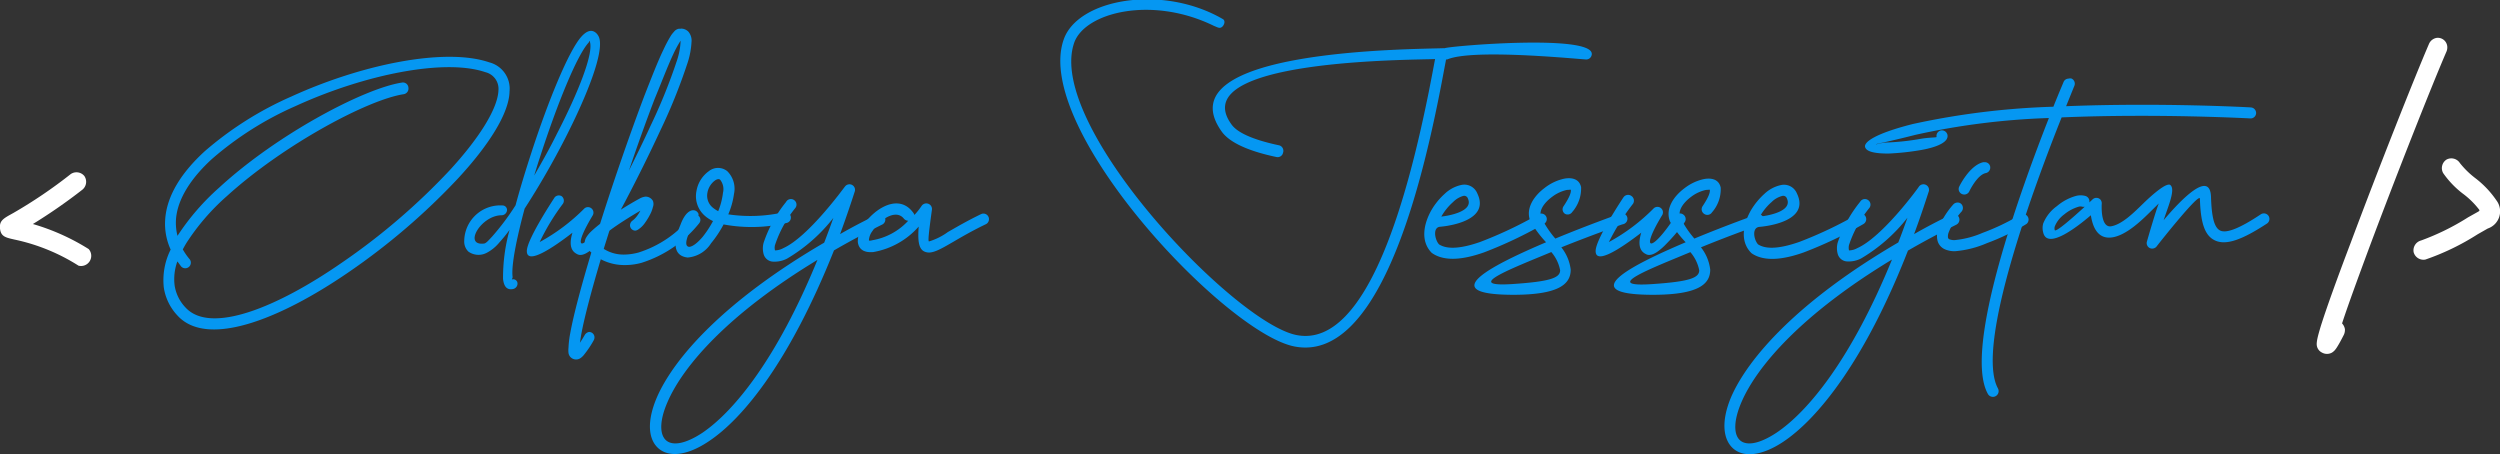 <svg xmlns="http://www.w3.org/2000/svg" viewBox="0 0 245.51 44.59">
    <rect x="0" y="0" width="245.51" height="44.59" fill="#333333" stroke="none"/>
    <defs>
        <style>.cls-1{fill:#fff;}.cls-2{fill:#0597f2;}</style>
    </defs>
    <g id="Layer_2" data-name="Layer 2">
        <g id="Layer_1-2" data-name="Layer 1">
            <path class="cls-1" d="M240.33,4.55a1.05,1.05,0,0,1-.07.5c-1.46,3.37-5,12.33-7.64,19.4-1.11,3-2.05,5.56-2.62,7.31a1.1,1.1,0,0,1,.28.56,1.15,1.15,0,0,1-.1.55c-.26.51-.46.88-.63,1.15a2.78,2.78,0,0,1-.26.37,1.45,1.45,0,0,1-.27.23,1,1,0,0,1-1,0,.92.92,0,0,1-.5-.69,1.21,1.21,0,0,1,0-.31,3.07,3.07,0,0,1,.07-.42c.06-.28.16-.63.29-1.07.54-1.75,1.65-4.82,3-8.37,2.65-7.09,6.17-16,7.67-19.48a1,1,0,0,1,.74-.56h0A.93.93,0,0,1,240.33,4.55Z"/>
            <path class="cls-1" d="M240.26,15.67a1,1,0,0,1,1.31.34,8.48,8.48,0,0,0,1.51,1.48,9.4,9.4,0,0,1,2.08,2.19,1.78,1.78,0,0,1-.85,2.76l-1,.57a24,24,0,0,1-5.13,2.48,1,1,0,0,1-1.15-.72,1,1,0,0,1,.72-1.15,23.76,23.76,0,0,0,4.63-2.28l1-.56c.11-.07.13-.12.1-.17A8.1,8.1,0,0,0,241.84,19a9,9,0,0,1-1.91-2A1,1,0,0,1,240.26,15.67Z"/>
            <path class="cls-1" d="M8.28,17.28a1,1,0,0,1-.18,1.34A52.84,52.84,0,0,1,3.23,22a21.67,21.67,0,0,1,5.48,2.46,1,1,0,0,1-1,1.63,19.06,19.06,0,0,0-6.27-2.56C.56,23.33.08,23.24,0,22.44s.37-1,1.32-1.53A46.86,46.86,0,0,0,6.94,17.1,1,1,0,0,1,8.28,17.28Zm-6.38,5c0,.3,0,.17,0,0Z"/>
            <path class="cls-2" d="M16.76,24.51a6.07,6.07,0,0,1-.54-2.92c.14-2.37,1.62-4.67,3.9-6.75a33.51,33.51,0,0,1,8.49-5.36c7-3.2,15.15-4.82,19.43-3.36a2.67,2.67,0,0,1,2,2.85C50,11.13,48,14.25,45,17.5a65.22,65.22,0,0,1-10.79,9.25C27.4,31.42,20.34,34.15,17.44,31a5.15,5.15,0,0,1-1.35-2.73A6.68,6.68,0,0,1,16.76,24.51ZM40.11,8.62a.56.56,0,0,1-.46.63c-3.56.54-11.85,5-17.36,10a22,22,0,0,0-4,4.64c-.12.2-.23.4-.34.6a6.54,6.54,0,0,0,.7,1,.55.55,0,0,1-.86.68l-.37-.5a5.08,5.08,0,0,0-.27,2.37,4,4,0,0,0,1.07,2.16c2.45,2.66,9,0,15.36-4.41a64.23,64.23,0,0,0,10.6-9.09c2.82-3.07,4.7-6,4.77-7.83a1.68,1.68,0,0,0-1.28-1.78c-4-1.37-11.88.23-18.63,3.32a32.25,32.25,0,0,0-8.2,5.18c-2.09,1.9-3.44,4-3.56,6a5.24,5.24,0,0,0,.15,1.57,23.45,23.45,0,0,1,4.11-4.75c5.65-5.2,14.22-9.74,17.93-10.3A.54.54,0,0,1,40.11,8.62Z"/>
            <path class="cls-2" d="M49.79,20.66a.54.54,0,0,1-.53.48c-2,0-3.79,3-1.75,2.78.21,0,.47-.32.82-.69a24.26,24.26,0,0,0,2.3-3.07c.43-1.6.95-3.31,1.5-5,1.67-5.16,3.73-10.23,5-11.6.52-.56,1-.69,1.42-.31a1.19,1.19,0,0,1,.3.48c.45,1.44-1.17,5.59-3.33,9.82a80.15,80.15,0,0,1-4,6.94c-.82,3.05-1.32,5.62-1.18,6.71,0,.14-.11.25-.05.24a.42.42,0,0,1,.53.36.55.55,0,0,1-.42.58c-.6.13-.92-.22-1-1a17.57,17.57,0,0,1,.64-4.8,14.8,14.8,0,0,1-1,1.23,4,4,0,0,1-1.21,1A1.72,1.72,0,0,1,46,24.71a1.36,1.36,0,0,1-.41-1.06,3.54,3.54,0,0,1,3.82-3.47A.44.44,0,0,1,49.79,20.66Zm4.88-7.48c2.07-4,3.64-7.91,3.26-9.08A.17.17,0,0,0,57.87,4s0,.1-.06.18c-1.16,1.25-3.13,6.15-4.76,11.19-.21.62-.4,1.25-.59,1.87C53.22,15.92,54,14.54,54.67,13.18Z"/>
            <path class="cls-2" d="M55.13,19.25a.55.55,0,0,1,.15.76A21.86,21.86,0,0,0,53,23.77a18.9,18.9,0,0,0,4.39-3.3.54.54,0,0,1,.8.71c-2.24,3.73-.93,3.55,1.36,0a.55.55,0,0,1,.87.66,19.53,19.53,0,0,1-2,2.38c-.7.65-1.32,1-1.77.72-.73-.36-.7-1.23-.43-2.09-1.91,1.48-4.56,3.26-4.48,1.75.07-1.22,2.73-5.21,2.73-5.22A.55.55,0,0,1,55.13,19.25Z"/>
            <path class="cls-2" d="M66.86,2.81a1,1,0,0,1,.75.31,1.35,1.35,0,0,1,.3,1,7.88,7.88,0,0,1-.41,2.12,55.11,55.11,0,0,1-2.67,6.61c-1.12,2.42-2.34,4.85-3.3,6.68-.2.39-.39.73-.56,1.06.73-.46,1.4-.85,1.81-1.07a1.54,1.54,0,0,1,.6-.21h.06a.82.82,0,0,1,.68.42.85.85,0,0,1,0,.6,3.39,3.39,0,0,1-.17.51,6.24,6.24,0,0,1-.58,1,2.44,2.44,0,0,1-.76.74.86.86,0,0,1-.21.07h0a.53.53,0,0,1-.53-.49.58.58,0,0,1,.28-.52,2.4,2.4,0,0,0,.41-.43,4.59,4.59,0,0,0,.33-.52c-.71.41-1.81,1.08-2.75,1.75l-.29.21c-.19.61-.38,1.2-.56,1.79a3.61,3.61,0,0,0,2,.56,5.57,5.57,0,0,0,1.41-.2,10.8,10.8,0,0,0,5.18-3.55.66.66,0,0,1,.37-.19h0a.53.53,0,0,1,.4.88A11.79,11.79,0,0,1,63,25.81a6.08,6.08,0,0,1-1.62.22A4.94,4.94,0,0,1,59,25.46c-.91,3.07-1.63,5.77-1.93,7.45q-.07.42-.12.75c.14-.21.31-.47.49-.79a.62.62,0,0,1,.41-.27h0a.53.53,0,0,1,.53.49.6.6,0,0,1-.07.32,9.76,9.76,0,0,1-.95,1.42,1.51,1.51,0,0,1-.42.38.76.76,0,0,1-.73,0,.74.74,0,0,1-.38-.54,2.41,2.41,0,0,1,0-.54A9.55,9.55,0,0,1,56,32.72c.33-1.83,1.1-4.68,2.07-7.92a3.9,3.9,0,0,1-.48-.51.74.74,0,0,1-.17-.5,1.11,1.11,0,0,1,.11-.4,2.69,2.69,0,0,1,.47-.61c.26-.25.58-.52.93-.8,1.37-4.34,3-9,4.36-12.6C64,7.57,64.61,6,65.14,4.91a13.19,13.19,0,0,1,.71-1.35,2.55,2.55,0,0,1,.33-.43.78.78,0,0,1,.5-.31h.18Zm-10,31.67h0S56.89,34.49,56.89,34.48ZM66.75,4.13a12.46,12.46,0,0,0-.65,1.23C65.59,6.44,65,8,64.27,9.76c-.79,2.06-1.66,4.48-2.51,7,.68-1.36,1.42-2.86,2.1-4.35a54.24,54.24,0,0,0,2.62-6.47A6.9,6.9,0,0,0,66.84,4V4ZM67,3.85l0,0Z"/>
            <path class="cls-2" d="M68.46,21.35s-1.72,2.79-.79,2.89c.32,0,.82-.37,1.35-1a9.92,9.92,0,0,0,1-1.53,3.27,3.27,0,0,1-.78-.5,2.55,2.55,0,0,1-.84-2.47,3,3,0,0,1,1.21-1.93,1.44,1.44,0,0,1,1.81,0,2.42,2.42,0,0,1,.66,2.24,7.73,7.73,0,0,1-.56,2,14.83,14.83,0,0,0,5.51-.22.55.55,0,0,1,.63.44.54.54,0,0,1-.43.63,15,15,0,0,1-6.17.14,11,11,0,0,1-1.23,1.85,3,3,0,0,1-2.3,1.4c-1.67-.19-1.25-1.93-.71-3.2.6-1.63,1.37-1.57,1.64-1.29S68.55,21.2,68.46,21.35ZM71,18.93a1.48,1.48,0,0,0-.28-1.28c-.12-.1-.31-.06-.5.07a1.9,1.9,0,0,0-.75,1.22A1.51,1.51,0,0,0,70,20.39a3.25,3.25,0,0,0,.53.35A6.91,6.91,0,0,0,71,18.93Z"/>
            <path class="cls-2" d="M78,19.66a.54.54,0,0,1,.11.76,11.53,11.53,0,0,0-2,3.64,1,1,0,0,0,0,.53h0a1.72,1.72,0,0,0,.81-.22c2.5-1.12,6-6,6.06-6.05a.55.55,0,0,1,.76-.12.54.54,0,0,1,.19.64c-.47,1.46-.95,2.84-1.43,4.15q1.74-1,3.66-1.92a.54.54,0,0,1,.73.25.55.55,0,0,1-.25.73c-1.7.84-3.27,1.69-4.74,2.54C77.61,35.37,73,41.12,69.54,43.38c-2.14,1.42-3.9,1.52-4.89.64s-1.15-2.64-.14-5c1.66-3.83,6.57-9.44,16.43-15.19q.45-1.17.9-2.43a16.25,16.25,0,0,1-4.55,4,2.69,2.69,0,0,1-1.44.29,1,1,0,0,1-.86-.74,2.09,2.09,0,0,1,0-1.11,12.84,12.84,0,0,1,2.2-4A.54.54,0,0,1,78,19.66Zm2.33,5.83c-8.83,5.34-13.25,10.45-14.78,14-.81,1.86-.77,3.19-.14,3.75s1.89.37,3.57-.74C72.08,40.4,76.33,35.19,80.29,25.49ZM76,24.59Z"/>
            <path class="cls-2" d="M89.8,21.11a7.2,7.2,0,0,0,.72-.91.56.56,0,0,1,.76-.13.55.55,0,0,1,.24.52c-.31,2.25-.4,3.1-.29,3.12a6.08,6.08,0,0,0,1.85-.92c.84-.48,1.91-1.11,3.26-1.76a.54.54,0,0,1,.73.26.55.55,0,0,1-.26.73c-1.31.63-2.36,1.24-3.18,1.72-1.19.69-1.95,1.13-2.54,1.05-.8-.11-1-.83-.87-2.54a7.69,7.69,0,0,1-4.44,2.5c-1,.1-1.47-.33-1.54-1a2.73,2.73,0,0,1,.54-1.64,5.84,5.84,0,0,1,1.38-1.43c1.17-.84,2.58-1.11,3.54.23A.72.72,0,0,1,89.8,21.11Zm-1,.41c-.49-.68-1.31-.48-2,0a4.48,4.48,0,0,0-1.11,1.15,1.69,1.69,0,0,0-.36.92c0,.05.1.07.35,0a6.21,6.21,0,0,0,3.51-1.91A.59.59,0,0,1,88.81,21.52Z"/>
            <path class="cls-2" d="M126,15a.54.54,0,0,1-.65.42c-2.93-.62-4.66-1.49-5.38-2.51-5.76-8.09,18.72-8.06,21.92-8.18.56-.22,14.59-1.4,14.43.6a.55.55,0,0,1-.59.51c-2.38-.19-11.27-1-13.61,0l-.11,0c-.19,1-.42,2.25-.66,3.45-1.9,9.52-6.08,26.36-14.25,24.73-6.79-1.35-25.7-21.41-22.64-30.14,1.39-4,9.7-5.46,15.64-2,.26.16.14.58-.1.77s-.49,0-.77-.1c-6.09-3-12.69-1.34-13.74,1.65-2.81,8.05,15.68,27.48,21.82,28.7,7.19,1.44,11.15-14.73,13-23.87.26-1.32.46-2.37.62-3.23-2.22.1-24.64,0-20,6.41.56.8,2.07,1.51,4.72,2.07A.56.56,0,0,1,126,15Z"/>
            <path class="cls-2" d="M141.32,24c.9.57,2.39.34,4.07-.25a40.46,40.46,0,0,0,5.71-2.71.54.54,0,0,1,.52.95,41.19,41.19,0,0,1-5.87,2.79c-2,.71-3.85.93-5.08.1l-.09-.07c-1.09-1.13-.79-2.8,0-4.19a6.68,6.68,0,0,1,1.31-1.6,3.41,3.41,0,0,1,1.59-.85,1.37,1.37,0,0,1,1.59.81c1.44,2.94-3.66,3.29-3.67,3.29C140.67,22.36,140.92,23.57,141.32,24Zm2.82-4.54a.38.38,0,0,0-.44-.22,2.29,2.29,0,0,0-1,.6,5.62,5.62,0,0,0-1.1,1.33l-.06.1C142.16,21.2,144.79,20.79,144.14,19.47Z"/>
            <path class="cls-2" d="M153.69,21a.53.53,0,0,1-.14-.75c.57-.85.76-1.36.71-1.6,0-.05-.17,0-.38,0a3.73,3.73,0,0,0-1.47.69c-.74.55-1.33,1.33-1.06,2a10.12,10.12,0,0,0,1.26,1.94l.13.15c3.23-1.34,6.2-2.39,6.22-2.4a.55.55,0,1,1,.37,1s-3,1.05-6,2.26a4.34,4.34,0,0,1,.92,2.19c0,1.4-1.12,2.46-5.58,2.47-7.77,0-2.36-2.81,3.16-5.16a11.52,11.52,0,0,1-1.55-2.08c-.48-1.23.34-2.46,1.43-3.27a4.73,4.73,0,0,1,1.93-.9c.82-.14,1.47.09,1.63.84a3.51,3.51,0,0,1-.87,2.44A.54.54,0,0,1,153.69,21Zm-1.34,3.75c-3.93,1.64-8.8,3.48-3.75,3.14,3.57-.24,4.63-.59,4.61-1.36A3.83,3.83,0,0,0,152.35,24.76Z"/>
            <path class="cls-2" d="M160.22,19.25a.56.56,0,0,1,.15.76A21.79,21.79,0,0,0,158,23.77a18.66,18.66,0,0,0,4.39-3.3.54.54,0,0,1,.81.71c-2.25,3.73-.93,3.55,1.36,0a.53.53,0,0,1,.76-.1.54.54,0,0,1,.11.76,18.66,18.66,0,0,1-2.06,2.38c-.69.65-1.31,1-1.76.72-.73-.36-.7-1.23-.43-2.09-1.92,1.48-4.56,3.26-4.48,1.75.06-1.22,2.72-5.21,2.73-5.22A.55.55,0,0,1,160.22,19.25Z"/>
            <path class="cls-2" d="M167.35,21a.54.54,0,0,1-.15-.75c.57-.85.76-1.36.71-1.6,0-.05-.16,0-.37,0a3.7,3.7,0,0,0-1.48.69c-.73.55-1.32,1.33-1.05,2a9.24,9.24,0,0,0,1.26,1.94l.12.15c3.23-1.34,6.2-2.39,6.23-2.4a.55.55,0,0,1,.36,1s-3,1.05-5.94,2.26a4.31,4.31,0,0,1,.91,2.19c0,1.4-1.11,2.46-5.58,2.47-7.77,0-2.36-2.81,3.17-5.16A10.64,10.64,0,0,1,164,21.75c-.48-1.23.34-2.46,1.43-3.27a4.73,4.73,0,0,1,1.93-.9c.82-.14,1.46.09,1.62.84a3.44,3.44,0,0,1-.86,2.44A.54.54,0,0,1,167.35,21ZM166,24.76c-3.92,1.64-8.8,3.48-3.75,3.14,3.58-.24,4.63-.59,4.62-1.36A3.86,3.86,0,0,0,166,24.76Z"/>
            <path class="cls-2" d="M172.65,24c.9.57,2.38.34,4.07-.25a40.36,40.36,0,0,0,5.7-2.71A.54.54,0,0,1,183,22a41.19,41.19,0,0,1-5.87,2.79c-2,.71-3.86.93-5.09.1l-.08-.07c-1.1-1.13-.79-2.8,0-4.19a7,7,0,0,1,1.32-1.6,3.41,3.41,0,0,1,1.59-.85,1.37,1.37,0,0,1,1.59.81c1.44,2.94-3.66,3.29-3.68,3.29C172,22.36,172.25,23.57,172.65,24Zm2.82-4.54a.38.38,0,0,0-.44-.22,2.29,2.29,0,0,0-1.05.6,5.39,5.39,0,0,0-1.1,1.33l-.06.1C173.49,21.2,176.11,20.79,175.47,19.47Z"/>
            <path class="cls-2" d="M183.47,19.66a.54.54,0,0,1,.11.76,11.53,11.53,0,0,0-2,3.64,1.15,1.15,0,0,0,0,.53h0a1.72,1.72,0,0,0,.81-.22c2.51-1.12,6.05-6,6.06-6.05a.55.55,0,0,1,.76-.12.54.54,0,0,1,.19.64c-.47,1.46-.94,2.84-1.43,4.15q1.74-1,3.66-1.92a.55.55,0,1,1,.48,1q-2.53,1.26-4.74,2.54c-4.21,10.78-8.86,16.53-12.27,18.79-2.15,1.42-3.91,1.52-4.9.64S169,41.38,170,39c1.66-3.83,6.56-9.44,16.42-15.19.31-.78.6-1.59.9-2.43a16.25,16.25,0,0,1-4.55,4,2.66,2.66,0,0,1-1.43.29,1,1,0,0,1-.87-.74,2.09,2.09,0,0,1,0-1.11,12.84,12.84,0,0,1,2.2-4A.54.54,0,0,1,183.47,19.66Zm2.33,5.83c-8.83,5.34-13.25,10.45-14.78,14-.8,1.86-.77,3.19-.14,3.75s1.89.37,3.57-.74C177.59,40.4,181.84,35.19,185.8,25.49Zm-4.26-.9Z"/>
            <path class="cls-2" d="M192.57,20a.55.55,0,0,1,.07.77,6.76,6.76,0,0,0-1.25,2,1.1,1.1,0,0,0-.09.57.25.25,0,0,0,.14.16,1.36,1.36,0,0,0,.51.08,9,9,0,0,0,2.74-.71,21.72,21.72,0,0,0,3.64-1.74A.54.54,0,1,1,199,22a21.94,21.94,0,0,1-3.88,1.88,9.93,9.93,0,0,1-3.13.79,2.36,2.36,0,0,1-1-.19,1.27,1.27,0,0,1-.73-.9,2.11,2.11,0,0,1,.1-1.17,8.14,8.14,0,0,1,1.45-2.32.57.57,0,0,1,.43-.2A.5.5,0,0,1,192.57,20Zm2.87-3.65A.55.55,0,0,1,195,17c-.85.19-1.61,1.79-1.61,1.8a.55.55,0,0,1-.73.25.54.54,0,0,1-.26-.72s1-2.09,2.36-2.4h.11A.53.53,0,0,1,195.44,16.34Z"/>
            <path class="cls-2" d="M203.42,7.71a.55.55,0,0,1,.29.72l-.81,2c9.3-.37,18.1.11,18.14.12a.55.55,0,0,1,.52.57.54.54,0,0,1-.57.51s-9.13-.5-18.53-.1c-2.68,6.71-8.53,22.47-6.25,26.62a.54.54,0,1,1-1,.52c-2.44-4.42,3.22-20,6-27.08a71,71,0,0,0-13.1,1.65c-2.86.73-3.9.89-3.89.93s.48-.16,1.19-.18a24.37,24.37,0,0,0,3.12-.34c.91-.17,1.66-.13,1.65-.2a.55.55,0,0,1,.43-.64.56.56,0,0,1,.64.44c.13.7-1,1.19-2.52,1.47a25.29,25.29,0,0,1-3.28.36c-1.22,0-2.16-.15-2.29-.64s1-1.33,4.68-2.26a75.05,75.05,0,0,1,13.81-1.7c.6-1.5,1-2.41,1-2.43a.54.54,0,0,1,.5-.33A.52.52,0,0,1,203.42,7.71Z"/>
            <path class="cls-2" d="M205.18,19.88l.31-.29a.54.54,0,0,1,.77,0,.56.56,0,0,1,.14.41h0s-.17,2.42.94,2.22,2.3-1.43,3.2-2.3c.58-.56,2.06-1.93,2.55-1.78.62.37-.17,2.12-.61,3.48,1.79-2.12,4.56-4.93,4.65-2.28.06,1.9.29,3,.9,3.3s1.92-.21,4-1.6a.55.55,0,0,1,.75.16.55.55,0,0,1-.15.75c-2.45,1.61-4,2.15-5.07,1.68s-1.45-1.78-1.52-4.11c0-.69-3.86,4.17-4.22,4.64a.56.56,0,0,1-.59.24.54.54,0,0,1-.4-.66s.83-2.9,1.17-3.76c0,0-.31.31-.74.73-1,1-2.43,2.35-3.76,2.59-1.54.27-2-1.09-2.17-2.16-1.46,1.25-4.29,3.39-4.68,1.69a1.65,1.65,0,0,1,0-.88A3.89,3.89,0,0,1,202,20.24a4.91,4.91,0,0,1,1.87-1,1.76,1.76,0,0,1,.91,0A.55.55,0,0,1,205.18,19.88Zm-.69.42a.65.65,0,0,0-.36,0,4,4,0,0,0-1.42.76,2.71,2.71,0,0,0-.93,1.2.64.64,0,0,0,0,.33c.07.3,1.88-1.31,2.95-2.29A.75.75,0,0,1,204.49,20.3Z"/>
        </g>
    </g>
</svg>